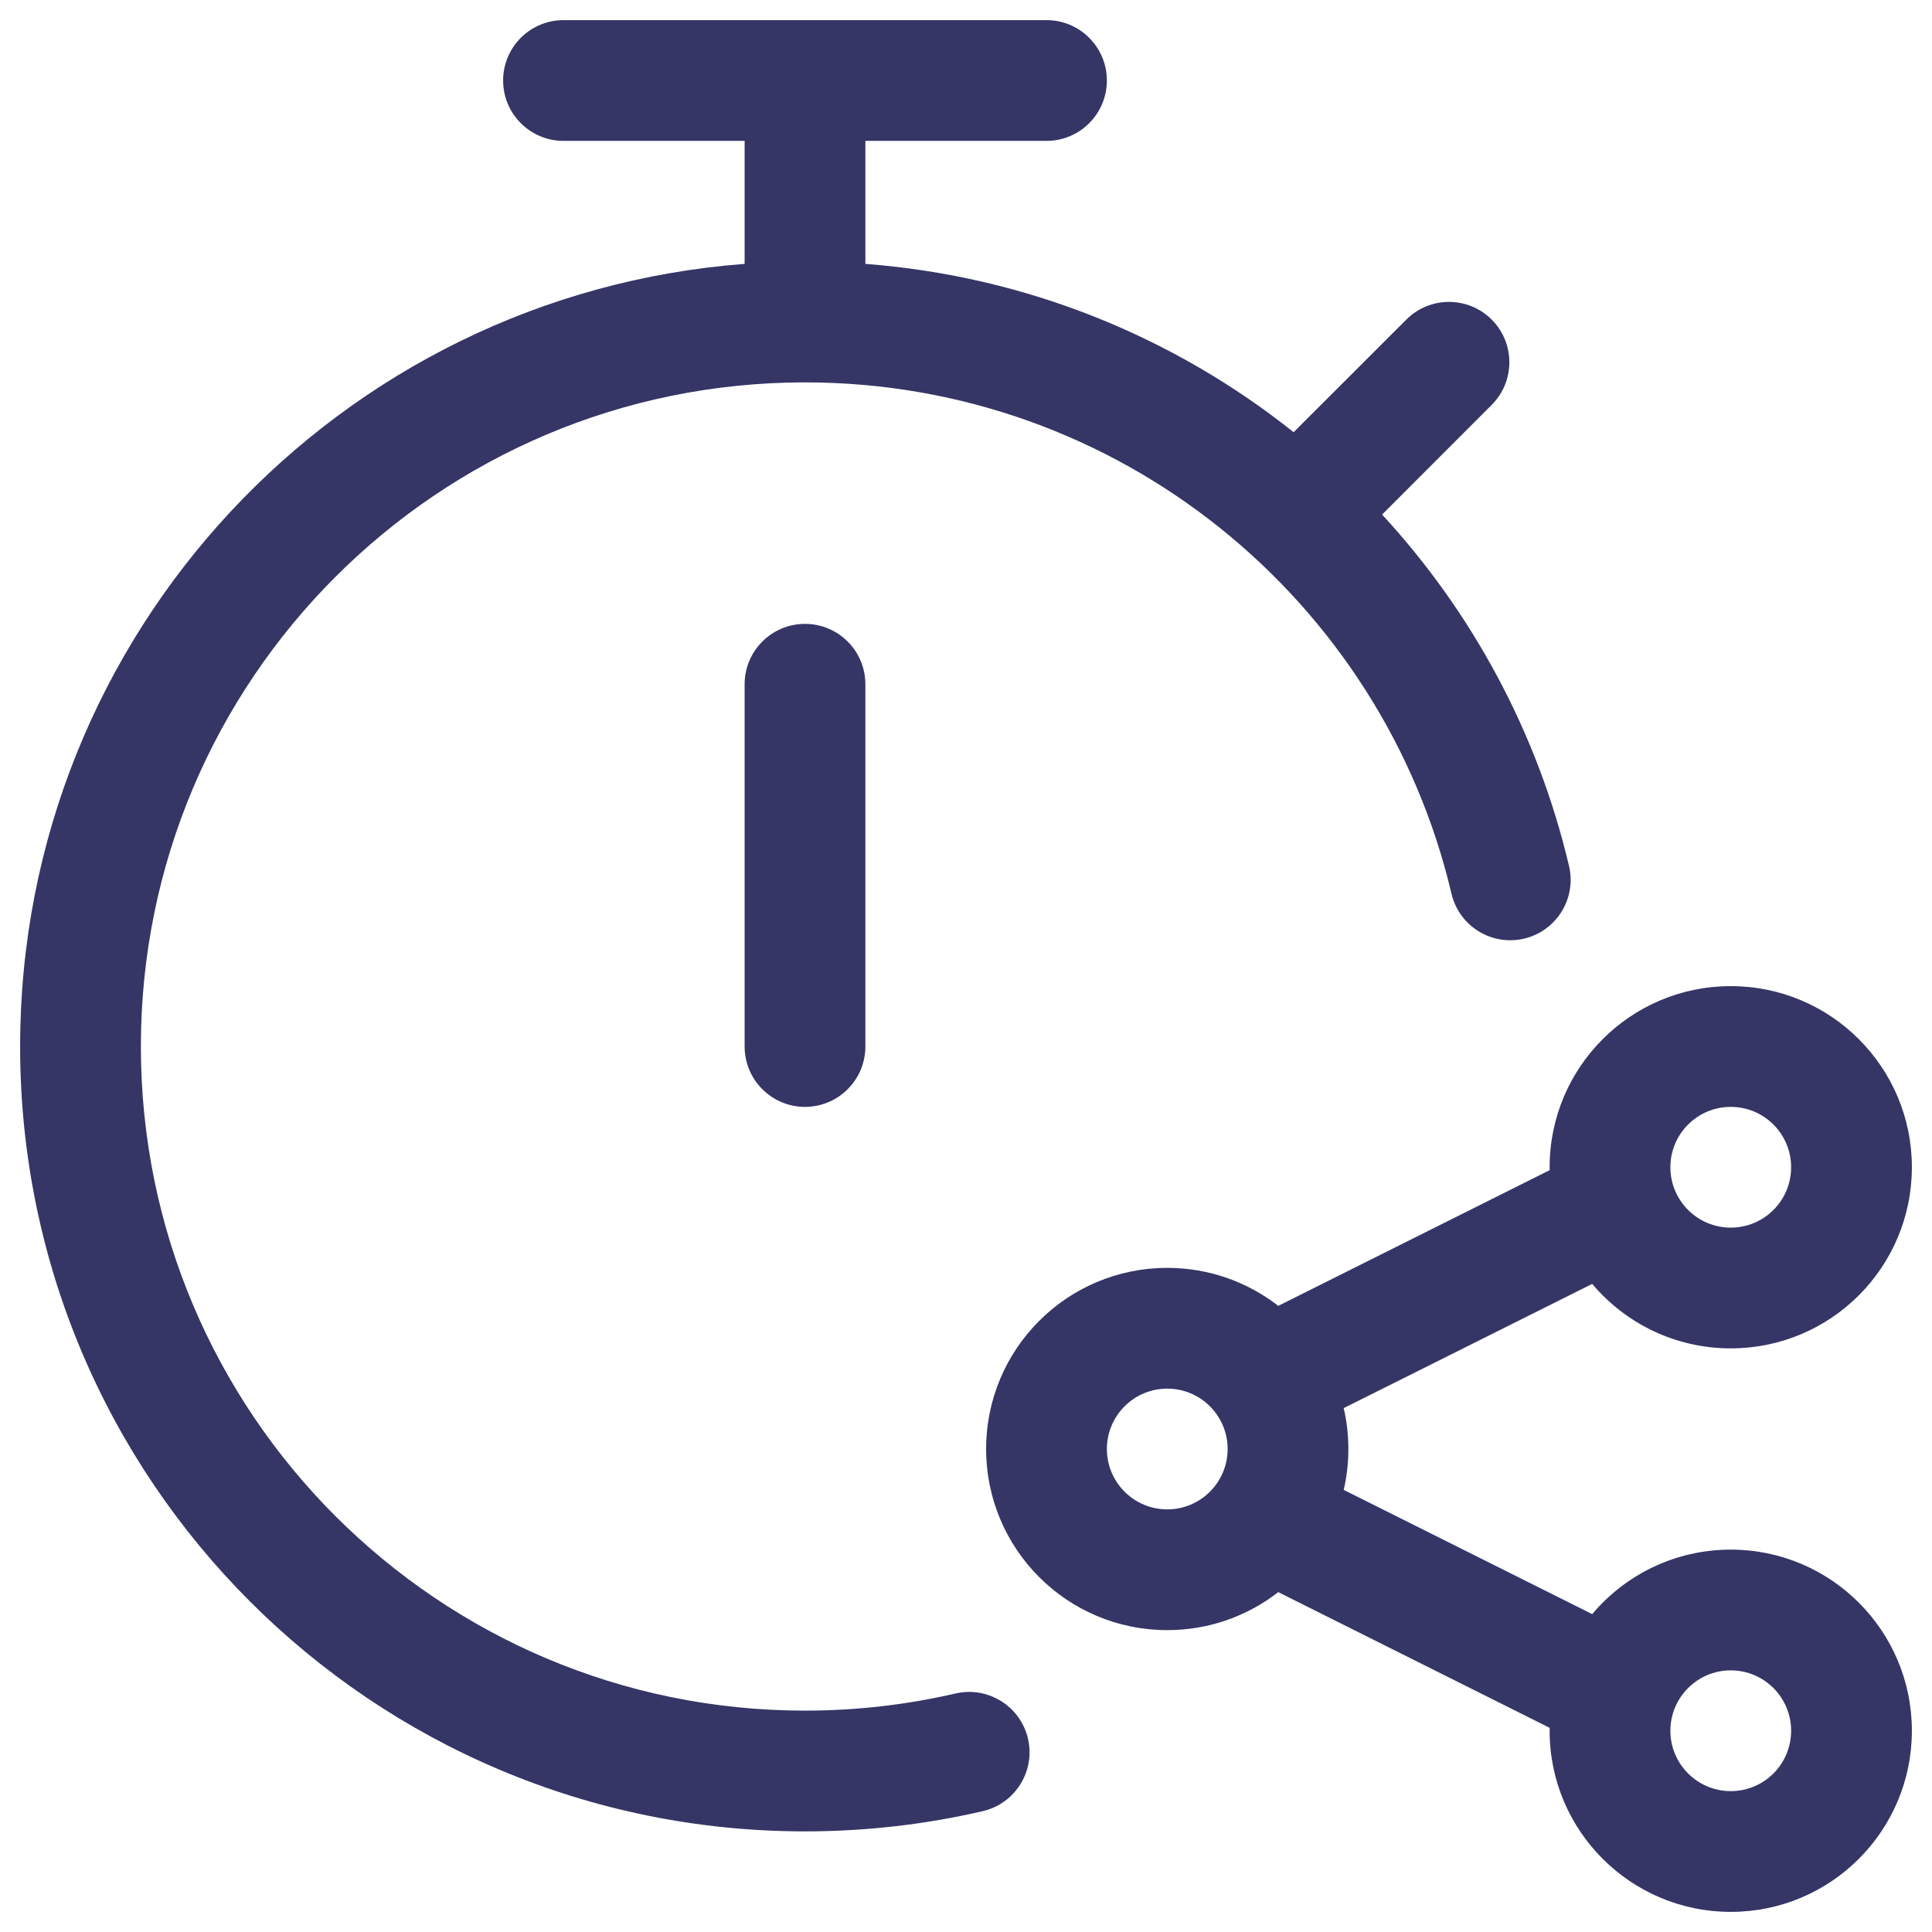 <svg width="24" height="24" viewBox="0 0 24 24" fill="none" xmlns="http://www.w3.org/2000/svg">
<g clip-path="url(#clip0_9001_305154)">
<path d="M6.25 1C6.25 0.586 6.586 0.25 7 0.25H13C13.414 0.25 13.75 0.586 13.75 1C13.75 1.414 13.414 1.75 13 1.75H10.75V3.278C12.754 3.431 14.588 4.189 16.07 5.369L17.47 3.97C17.763 3.677 18.237 3.677 18.53 3.97C18.823 4.263 18.823 4.737 18.53 5.03L17.169 6.392C18.286 7.603 19.1 9.099 19.491 10.758C19.586 11.161 19.336 11.565 18.933 11.66C18.529 11.755 18.126 11.505 18.031 11.102C17.174 7.46 13.902 4.75 10 4.75C5.444 4.75 1.75 8.444 1.75 13C1.75 17.556 5.444 21.25 10 21.25C10.644 21.25 11.27 21.176 11.87 21.037C12.273 20.944 12.676 21.195 12.77 21.599C12.863 22.002 12.612 22.405 12.208 22.499C11.498 22.663 10.759 22.75 10 22.75C4.615 22.75 0.25 18.385 0.25 13C0.25 7.868 4.216 3.661 9.25 3.278V1.75H7C6.586 1.75 6.25 1.414 6.25 1Z" fill="#353566"/>
<path d="M10 7.75C10.414 7.75 10.75 8.086 10.75 8.5V13C10.75 13.414 10.414 13.75 10 13.75C9.586 13.75 9.25 13.414 9.25 13V8.5C9.25 8.086 9.586 7.75 10 7.75Z" fill="#353566"/>
<path fill-rule="evenodd" clip-rule="evenodd" d="M14.5 15.75C13.257 15.75 12.25 16.757 12.25 18C12.25 19.243 13.257 20.25 14.5 20.25C15.02 20.25 15.498 20.074 15.879 19.778L19.251 21.464C19.251 21.476 19.25 21.488 19.25 21.5C19.25 22.743 20.258 23.75 21.5 23.75C22.743 23.75 23.75 22.743 23.75 21.5C23.75 20.257 22.743 19.25 21.5 19.25C20.81 19.25 20.192 19.561 19.779 20.051L16.692 18.508C16.73 18.345 16.75 18.175 16.75 18C16.75 17.825 16.73 17.655 16.692 17.492L19.779 15.949C20.192 16.439 20.81 16.75 21.5 16.75C22.743 16.75 23.75 15.743 23.75 14.5C23.75 13.257 22.743 12.25 21.5 12.25C20.258 12.25 19.25 13.257 19.25 14.5L19.251 14.536L15.879 16.222C15.498 15.926 15.02 15.75 14.5 15.75ZM13.75 18C13.75 17.586 14.086 17.25 14.5 17.25C14.914 17.25 15.25 17.586 15.25 18C15.25 18.414 14.914 18.75 14.5 18.75C14.086 18.75 13.75 18.414 13.75 18ZM21.5 13.75C21.086 13.75 20.75 14.086 20.75 14.5C20.75 14.914 21.086 15.25 21.5 15.25C21.915 15.25 22.25 14.914 22.25 14.5C22.25 14.086 21.915 13.75 21.5 13.75ZM20.75 21.5C20.75 21.086 21.086 20.75 21.5 20.75C21.915 20.75 22.25 21.086 22.25 21.5C22.25 21.914 21.915 22.25 21.5 22.25C21.086 22.25 20.75 21.914 20.75 21.5Z" fill="#353566"/>
</g>
<defs>
<clipPath id="clip0_9001_305154">
<rect width="24" height="24" fill="white"/>
</clipPath>
</defs>
</svg>
